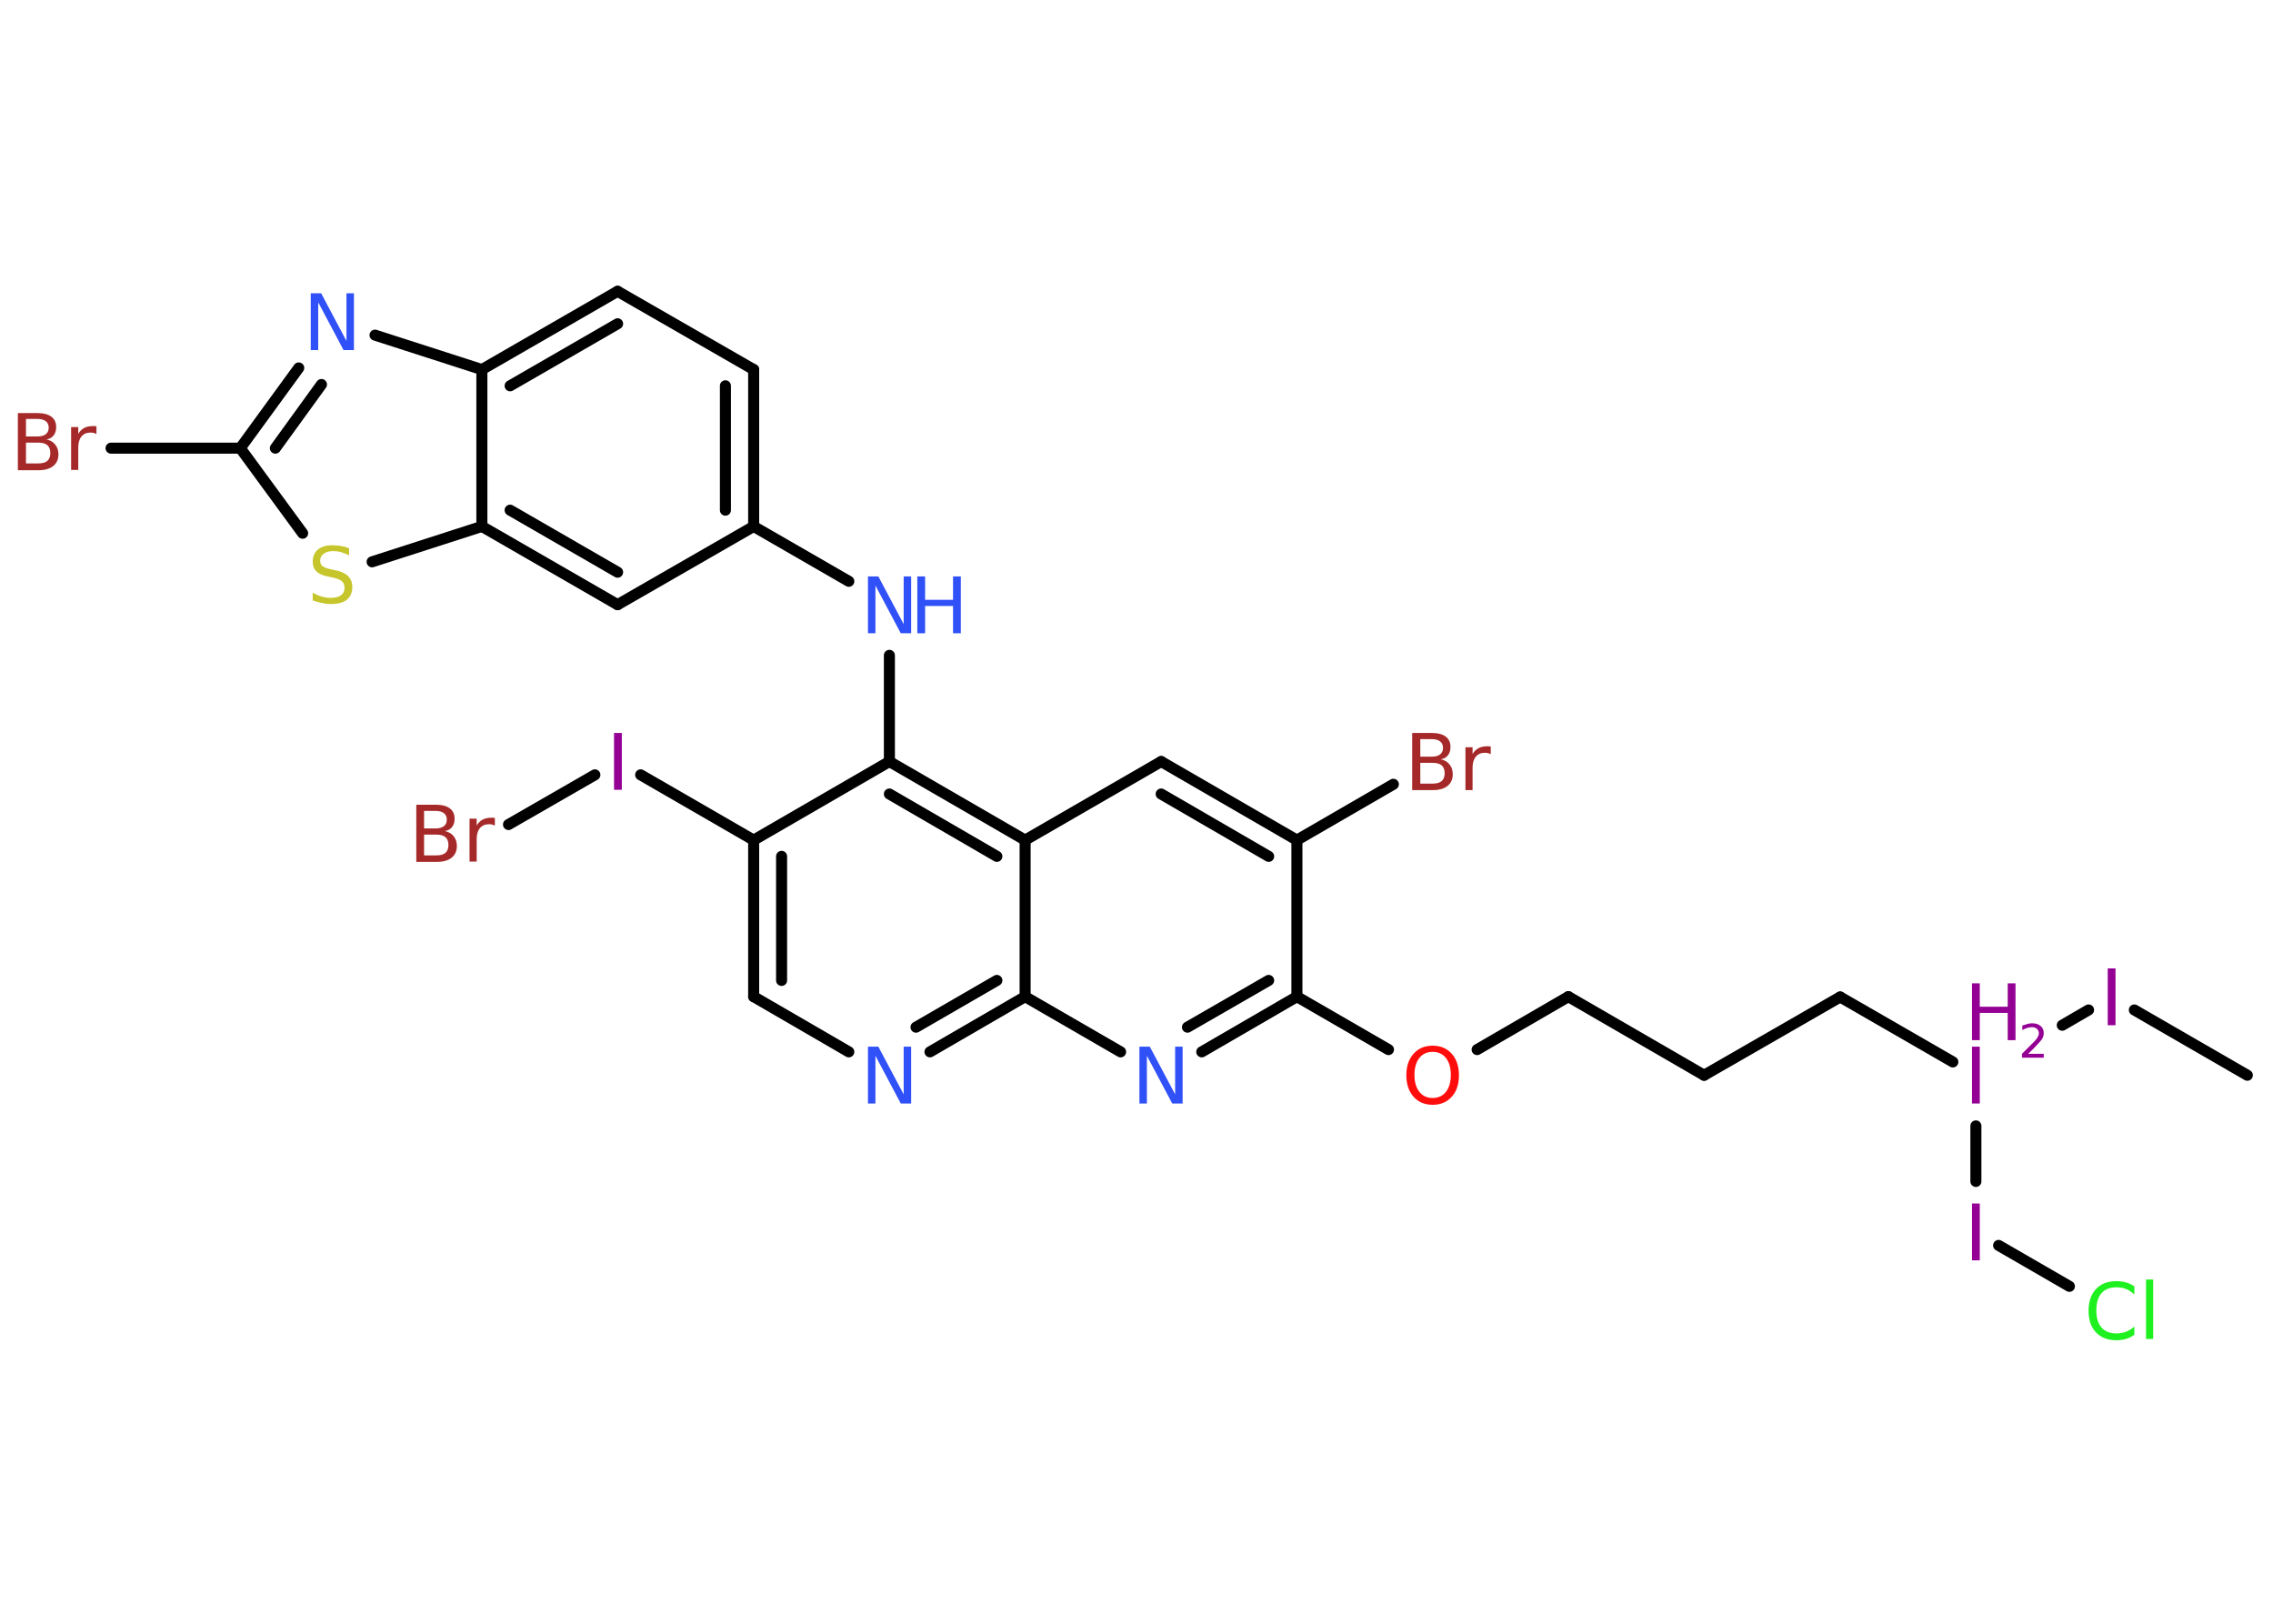 <?xml version='1.0' encoding='UTF-8'?>
<!DOCTYPE svg PUBLIC "-//W3C//DTD SVG 1.1//EN" "http://www.w3.org/Graphics/SVG/1.1/DTD/svg11.dtd">
<svg version='1.2' xmlns='http://www.w3.org/2000/svg' xmlns:xlink='http://www.w3.org/1999/xlink' width='70.0mm' height='50.0mm' viewBox='0 0 70.0 50.0'>
  <desc>Generated by the Chemistry Development Kit (http://github.com/cdk)</desc>
  <g stroke-linecap='round' stroke-linejoin='round' stroke='#000000' stroke-width='.34' fill='#940094'>
    <rect x='.0' y='.0' width='70.0' height='50.0' fill='#FFFFFF' stroke='none'/>
    <g id='mol1' class='mol'>
      <line id='mol1bnd1' class='bond' x1='69.21' y1='33.11' x2='65.73' y2='31.1'/>
      <line id='mol1bnd2' class='bond' x1='64.32' y1='31.1' x2='63.51' y2='31.57'/>
      <line id='mol1bnd3' class='bond' x1='60.14' y1='32.7' x2='56.67' y2='30.7'/>
      <line id='mol1bnd4' class='bond' x1='56.67' y1='30.7' x2='52.48' y2='33.11'/>
      <line id='mol1bnd5' class='bond' x1='52.48' y1='33.11' x2='48.3' y2='30.69'/>
      <line id='mol1bnd6' class='bond' x1='48.3' y1='30.69' x2='45.49' y2='32.32'/>
      <line id='mol1bnd7' class='bond' x1='42.76' y1='32.32' x2='39.94' y2='30.69'/>
      <g id='mol1bnd8' class='bond'>
        <line x1='37.01' y1='32.39' x2='39.94' y2='30.69'/>
        <line x1='36.57' y1='31.63' x2='39.07' y2='30.19'/>
      </g>
      <line id='mol1bnd9' class='bond' x1='34.51' y1='32.39' x2='31.57' y2='30.69'/>
      <g id='mol1bnd10' class='bond'>
        <line x1='28.64' y1='32.39' x2='31.57' y2='30.69'/>
        <line x1='28.21' y1='31.63' x2='30.7' y2='30.19'/>
      </g>
      <line id='mol1bnd11' class='bond' x1='26.14' y1='32.39' x2='23.21' y2='30.69'/>
      <g id='mol1bnd12' class='bond'>
        <line x1='23.21' y1='25.87' x2='23.21' y2='30.69'/>
        <line x1='24.07' y1='26.37' x2='24.07' y2='30.19'/>
      </g>
      <line id='mol1bnd13' class='bond' x1='23.21' y1='25.87' x2='19.73' y2='23.86'/>
      <line id='mol1bnd14' class='bond' x1='18.32' y1='23.86' x2='15.66' y2='25.39'/>
      <line id='mol1bnd15' class='bond' x1='23.21' y1='25.87' x2='27.39' y2='23.45'/>
      <line id='mol1bnd16' class='bond' x1='27.39' y1='23.45' x2='27.39' y2='20.18'/>
      <line id='mol1bnd17' class='bond' x1='26.14' y1='17.9' x2='23.21' y2='16.21'/>
      <g id='mol1bnd18' class='bond'>
        <line x1='23.21' y1='16.21' x2='23.21' y2='11.38'/>
        <line x1='22.34' y1='15.71' x2='22.34' y2='11.88'/>
      </g>
      <line id='mol1bnd19' class='bond' x1='23.21' y1='11.38' x2='19.02' y2='8.97'/>
      <g id='mol1bnd20' class='bond'>
        <line x1='19.02' y1='8.97' x2='14.84' y2='11.38'/>
        <line x1='19.02' y1='9.97' x2='15.71' y2='11.88'/>
      </g>
      <line id='mol1bnd21' class='bond' x1='14.84' y1='11.38' x2='11.55' y2='10.32'/>
      <g id='mol1bnd22' class='bond'>
        <line x1='9.2' y1='11.33' x2='7.4' y2='13.8'/>
        <line x1='9.9' y1='11.84' x2='8.48' y2='13.8'/>
      </g>
      <line id='mol1bnd23' class='bond' x1='7.4' y1='13.8' x2='3.42' y2='13.8'/>
      <line id='mol1bnd24' class='bond' x1='7.4' y1='13.8' x2='9.32' y2='16.42'/>
      <line id='mol1bnd25' class='bond' x1='11.46' y1='17.3' x2='14.84' y2='16.21'/>
      <line id='mol1bnd26' class='bond' x1='14.84' y1='11.38' x2='14.84' y2='16.21'/>
      <g id='mol1bnd27' class='bond'>
        <line x1='14.84' y1='16.21' x2='19.02' y2='18.62'/>
        <line x1='15.71' y1='15.71' x2='19.02' y2='17.62'/>
      </g>
      <line id='mol1bnd28' class='bond' x1='23.21' y1='16.21' x2='19.02' y2='18.62'/>
      <g id='mol1bnd29' class='bond'>
        <line x1='31.57' y1='25.87' x2='27.39' y2='23.45'/>
        <line x1='30.7' y1='26.37' x2='27.39' y2='24.45'/>
      </g>
      <line id='mol1bnd30' class='bond' x1='31.57' y1='30.69' x2='31.57' y2='25.87'/>
      <line id='mol1bnd31' class='bond' x1='31.57' y1='25.87' x2='35.76' y2='23.45'/>
      <g id='mol1bnd32' class='bond'>
        <line x1='39.94' y1='25.87' x2='35.76' y2='23.45'/>
        <line x1='39.07' y1='26.37' x2='35.76' y2='24.45'/>
      </g>
      <line id='mol1bnd33' class='bond' x1='39.94' y1='30.69' x2='39.94' y2='25.87'/>
      <line id='mol1bnd34' class='bond' x1='39.94' y1='25.87' x2='42.91' y2='24.15'/>
      <line id='mol1bnd35' class='bond' x1='60.85' y1='34.67' x2='60.85' y2='36.38'/>
      <line id='mol1bnd36' class='bond' x1='61.55' y1='38.35' x2='63.73' y2='39.61'/>
      <path id='mol1atm2' class='atom' d='M64.91 29.82h.24v1.75h-.24v-1.75z' stroke='none'/>
      <g id='mol1atm3' class='atom'>
        <path d='M60.73 32.23h.24v1.75h-.24v-1.75z' stroke='none'/>
        <path d='M60.73 30.28h.24v.72h.86v-.72h.24v1.75h-.24v-.84h-.86v.84h-.24v-1.75z' stroke='none'/>
        <path d='M62.44 32.45h.5v.12h-.67v-.12q.08 -.08 .22 -.22q.14 -.14 .18 -.18q.07 -.08 .09 -.13q.03 -.05 .03 -.1q.0 -.08 -.06 -.14q-.06 -.05 -.15 -.05q-.07 .0 -.14 .02q-.07 .02 -.16 .07v-.14q.09 -.03 .16 -.05q.07 -.02 .14 -.02q.16 .0 .26 .08q.1 .08 .1 .22q.0 .06 -.02 .12q-.02 .06 -.09 .14q-.02 .02 -.11 .12q-.09 .1 -.27 .27z' stroke='none'/>
      </g>
      <path id='mol1atm7' class='atom' d='M44.12 32.39q-.26 .0 -.41 .19q-.15 .19 -.15 .52q.0 .33 .15 .52q.15 .19 .41 .19q.26 .0 .41 -.19q.15 -.19 .15 -.52q.0 -.33 -.15 -.52q-.15 -.19 -.41 -.19zM44.12 32.2q.37 .0 .59 .25q.22 .25 .22 .66q.0 .42 -.22 .66q-.22 .25 -.59 .25q-.37 .0 -.59 -.25q-.22 -.25 -.22 -.66q.0 -.41 .22 -.66q.22 -.25 .59 -.25z' stroke='none' fill='#FF0D0D'/>
      <path id='mol1atm9' class='atom' d='M35.09 32.23h.32l.78 1.47v-1.47h.23v1.75h-.32l-.78 -1.47v1.47h-.23v-1.75z' stroke='none' fill='#3050F8'/>
      <path id='mol1atm11' class='atom' d='M26.73 32.23h.32l.78 1.47v-1.47h.23v1.75h-.32l-.78 -1.47v1.47h-.23v-1.75z' stroke='none' fill='#3050F8'/>
      <path id='mol1atm14' class='atom' d='M18.91 22.57h.24v1.75h-.24v-1.75z' stroke='none'/>
      <path id='mol1atm15' class='atom' d='M13.06 25.7v.64h.38q.19 .0 .28 -.08q.09 -.08 .09 -.24q.0 -.16 -.09 -.24q-.09 -.08 -.28 -.08h-.38zM13.06 24.98v.53h.35q.17 .0 .26 -.07q.09 -.07 .09 -.2q.0 -.13 -.09 -.2q-.09 -.07 -.26 -.07h-.35zM12.83 24.78h.6q.27 .0 .42 .11q.15 .11 .15 .32q.0 .16 -.08 .26q-.08 .1 -.22 .12q.18 .04 .27 .16q.1 .12 .1 .3q.0 .23 -.16 .36q-.16 .13 -.46 .13h-.63v-1.75zM15.23 25.42q-.04 -.02 -.08 -.03q-.04 -.01 -.09 -.01q-.18 .0 -.28 .12q-.1 .12 -.1 .34v.69h-.22v-1.32h.22v.21q.07 -.12 .18 -.18q.11 -.06 .27 -.06q.02 .0 .05 .0q.03 .0 .06 .01v.22z' stroke='none' fill='#A62929'/>
      <g id='mol1atm17' class='atom'>
        <path d='M26.73 17.75h.32l.78 1.47v-1.47h.23v1.75h-.32l-.78 -1.47v1.47h-.23v-1.75z' stroke='none' fill='#3050F8'/>
        <path d='M28.25 17.75h.24v.72h.86v-.72h.24v1.75h-.24v-.84h-.86v.84h-.24v-1.75z' stroke='none' fill='#3050F8'/>
      </g>
      <path id='mol1atm22' class='atom' d='M9.57 9.03h.32l.78 1.47v-1.47h.23v1.75h-.32l-.78 -1.47v1.47h-.23v-1.75z' stroke='none' fill='#3050F8'/>
      <path id='mol1atm24' class='atom' d='M.8 13.63v.64h.38q.19 .0 .28 -.08q.09 -.08 .09 -.24q.0 -.16 -.09 -.24q-.09 -.08 -.28 -.08h-.38zM.8 12.91v.53h.35q.17 .0 .26 -.07q.09 -.07 .09 -.2q.0 -.13 -.09 -.2q-.09 -.07 -.26 -.07h-.35zM.56 12.72h.6q.27 .0 .42 .11q.15 .11 .15 .32q.0 .16 -.08 .26q-.08 .1 -.22 .12q.18 .04 .27 .16q.1 .12 .1 .3q.0 .23 -.16 .36q-.16 .13 -.46 .13h-.63v-1.75zM2.96 13.36q-.04 -.02 -.08 -.03q-.04 -.01 -.09 -.01q-.18 .0 -.28 .12q-.1 .12 -.1 .34v.69h-.22v-1.32h.22v.21q.07 -.12 .18 -.18q.11 -.06 .27 -.06q.02 .0 .05 .0q.03 .0 .06 .01v.22z' stroke='none' fill='#A62929'/>
      <path id='mol1atm25' class='atom' d='M10.75 16.87v.23q-.13 -.06 -.25 -.1q-.12 -.03 -.23 -.03q-.19 .0 -.3 .08q-.11 .08 -.11 .21q.0 .12 .07 .17q.07 .06 .26 .1l.14 .03q.26 .05 .39 .18q.13 .13 .13 .34q.0 .25 -.17 .39q-.17 .13 -.5 .13q-.12 .0 -.26 -.03q-.14 -.03 -.29 -.08v-.24q.14 .08 .28 .12q.14 .04 .27 .04q.21 .0 .32 -.08q.11 -.08 .11 -.23q.0 -.13 -.08 -.2q-.08 -.07 -.26 -.11l-.14 -.03q-.27 -.05 -.38 -.16q-.12 -.11 -.12 -.31q.0 -.23 .16 -.37q.16 -.13 .45 -.13q.12 .0 .25 .02q.13 .02 .26 .07z' stroke='none' fill='#C6C62C'/>
      <path id='mol1atm31' class='atom' d='M43.74 23.49v.64h.38q.19 .0 .28 -.08q.09 -.08 .09 -.24q.0 -.16 -.09 -.24q-.09 -.08 -.28 -.08h-.38zM43.74 22.77v.53h.35q.17 .0 .26 -.07q.09 -.07 .09 -.2q.0 -.13 -.09 -.2q-.09 -.07 -.26 -.07h-.35zM43.5 22.57h.6q.27 .0 .42 .11q.15 .11 .15 .32q.0 .16 -.08 .26q-.08 .1 -.22 .12q.18 .04 .27 .16q.1 .12 .1 .3q.0 .23 -.16 .36q-.16 .13 -.46 .13h-.63v-1.75zM45.9 23.22q-.04 -.02 -.08 -.03q-.04 -.01 -.09 -.01q-.18 .0 -.28 .12q-.1 .12 -.1 .34v.69h-.22v-1.32h.22v.21q.07 -.12 .18 -.18q.11 -.06 .27 -.06q.02 .0 .05 .0q.03 .0 .06 .01v.22z' stroke='none' fill='#A62929'/>
      <path id='mol1atm32' class='atom' d='M60.73 37.06h.24v1.75h-.24v-1.75z' stroke='none'/>
      <path id='mol1atm33' class='atom' d='M65.73 39.61v.25q-.12 -.11 -.26 -.17q-.13 -.05 -.29 -.05q-.3 .0 -.46 .18q-.16 .18 -.16 .53q.0 .35 .16 .53q.16 .18 .46 .18q.15 .0 .29 -.05q.13 -.05 .26 -.16v.25q-.12 .09 -.26 .13q-.14 .04 -.29 .04q-.4 .0 -.63 -.24q-.23 -.24 -.23 -.67q.0 -.42 .23 -.67q.23 -.24 .63 -.24q.16 .0 .3 .04q.14 .04 .26 .13zM66.09 39.4h.22v1.83h-.22v-1.83z' stroke='none' fill='#1FF01F'/>
    </g>
  </g>
</svg>

